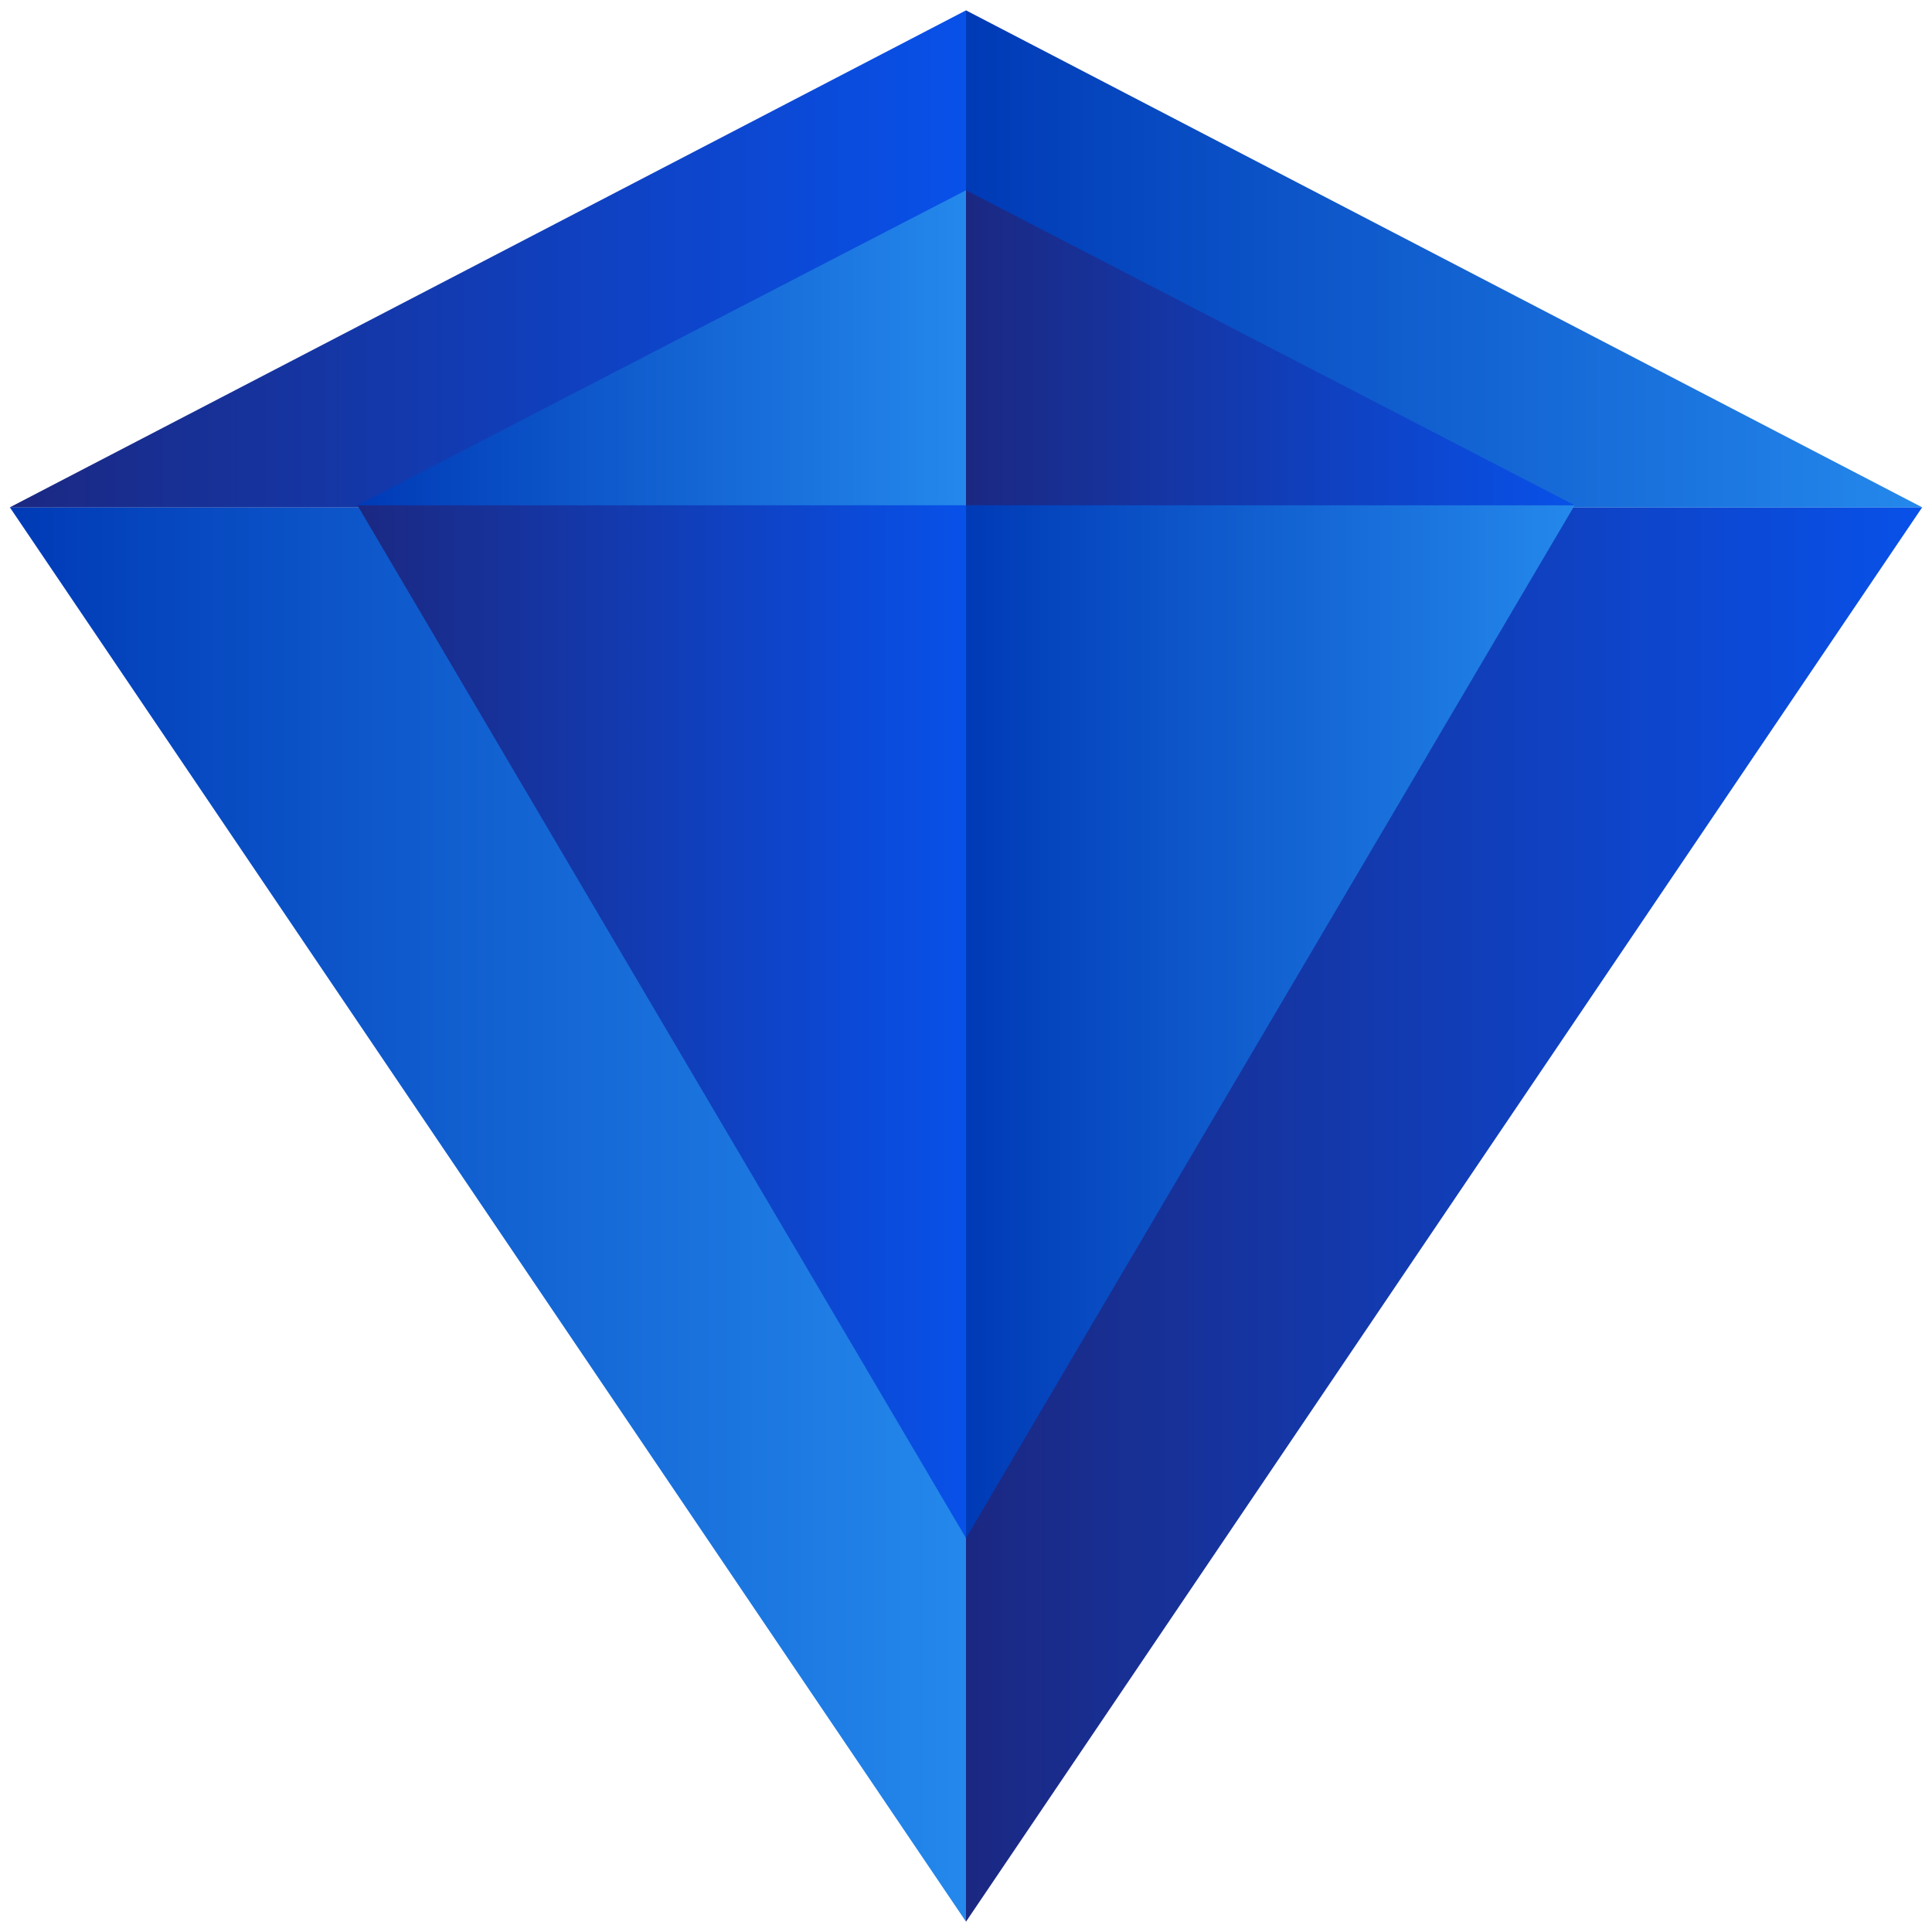<?xml version="1.0" encoding="UTF-8" standalone="no"?>
<!-- Created with Inkscape (http://www.inkscape.org/) -->

<svg
   xmlns:dc="http://purl.org/dc/elements/1.1/"
   xmlns:cc="http://creativecommons.org/ns#"
   xmlns:rdf="http://www.w3.org/1999/02/22-rdf-syntax-ns#"
   xmlns:svg="http://www.w3.org/2000/svg"
   xmlns="http://www.w3.org/2000/svg"
   xmlns:xlink="http://www.w3.org/1999/xlink"
   xmlns:sodipodi="http://sodipodi.sourceforge.net/DTD/sodipodi-0.dtd"
   xmlns:inkscape="http://www.inkscape.org/namespaces/inkscape"
   width="64"
   height="64"
   id="svg6013"
   version="1.1"
   inkscape:version="0.48.4 r9939"
   sodipodi:docname="New document 19">
  <defs
     id="defs6015">
    <linearGradient
       id="linearGradient6627">
      <stop
         style="stop-color:#1b2882;stop-opacity:1;"
         offset="0"
         id="stop6629" />
      <stop
         style="stop-color:#0851e9;stop-opacity:1;"
         offset="1"
         id="stop6631" />
    </linearGradient>
    <linearGradient
       id="linearGradient6617">
      <stop
         id="stop6619"
         offset="0"
         style="stop-color:#003ab6;stop-opacity:1;" />
      <stop
         id="stop6621"
         offset="1"
         style="stop-color:#2488ec;stop-opacity:1;" />
    </linearGradient>
    <linearGradient
       id="linearGradient6577">
      <stop
         style="stop-color:#003ab6;stop-opacity:1;"
         offset="0"
         id="stop6579" />
      <stop
         style="stop-color:#2488ec;stop-opacity:1;"
         offset="1"
         id="stop6581" />
    </linearGradient>
    <linearGradient
       inkscape:collect="always"
       xlink:href="#linearGradient6577"
       id="linearGradient6583"
       x1="32"
       y1="18.807"
       x2="50.186"
       y2="18.807"
       gradientUnits="userSpaceOnUse"
       gradientTransform="matrix(1.742,0,0,1.487,-23.738,968.962)" />
    <linearGradient
       inkscape:collect="always"
       xlink:href="#linearGradient6577"
       id="linearGradient6591"
       x1="13.814"
       y1="40.088"
       x2="32"
       y2="40.088"
       gradientUnits="userSpaceOnUse"
       gradientTransform="matrix(1.742,0,0,1.487,-23.738,968.962)" />
    <linearGradient
       inkscape:collect="always"
       xlink:href="#linearGradient6577"
       id="linearGradient6599"
       x1="32"
       y1="1024.156"
       x2="43.576"
       y2="1024.156"
       gradientUnits="userSpaceOnUse"
       gradientTransform="matrix(1.742,0,0,1.487,-23.738,-501.221)" />
    <linearGradient
       inkscape:collect="always"
       xlink:href="#linearGradient6577"
       id="linearGradient6607"
       x1="20.424"
       y1="1009.149"
       x2="32"
       y2="1009.149"
       gradientUnits="userSpaceOnUse"
       gradientTransform="matrix(1.742,0,0,1.487,-23.738,-501.221)" />
    <linearGradient
       inkscape:collect="always"
       xlink:href="#linearGradient6627"
       id="linearGradient6615"
       x1="32"
       y1="1009.149"
       x2="43.576"
       y2="1009.149"
       gradientUnits="userSpaceOnUse"
       gradientTransform="matrix(1.742,0,0,1.487,-23.738,-501.221)" />
    <linearGradient
       inkscape:collect="always"
       xlink:href="#linearGradient6627"
       id="linearGradient6639"
       x1="20.424"
       y1="1024.156"
       x2="32"
       y2="1024.156"
       gradientUnits="userSpaceOnUse"
       gradientTransform="matrix(1.742,0,0,1.487,-23.738,-501.221)" />
    <linearGradient
       inkscape:collect="always"
       xlink:href="#linearGradient6627"
       id="linearGradient6647"
       x1="13.814"
       y1="18.807"
       x2="32"
       y2="18.807"
       gradientUnits="userSpaceOnUse"
       gradientTransform="matrix(1.742,0,0,1.487,-23.738,968.962)" />
    <linearGradient
       inkscape:collect="always"
       xlink:href="#linearGradient6627"
       id="linearGradient6655"
       x1="32"
       y1="40.088"
       x2="50.186"
       y2="40.088"
       gradientUnits="userSpaceOnUse"
       gradientTransform="matrix(1.742,0,0,1.487,-23.738,968.962)" />
  </defs>
  <sodipodi:namedview
     id="base"
     pagecolor="#ffffff"
     bordercolor="#666666"
     borderopacity="1.0"
     inkscape:pageopacity="0.0"
     inkscape:pageshadow="2"
     inkscape:zoom="8"
     inkscape:cx="71.415194"
     inkscape:cy="32.777992"
     inkscape:document-units="px"
     inkscape:current-layer="layer1"
     showgrid="false"
     inkscape:window-width="1920"
     inkscape:window-height="1102"
     inkscape:window-x="0"
     inkscape:window-y="28"
     inkscape:window-maximized="1" />
  <g
     inkscape:label="Layer 1"
     inkscape:groupmode="layer"
     id="layer1"
     transform="translate(0,-988.362)">
    <path
       style="fill:url(#linearGradient6655);fill-opacity:1;stroke:none"
       d="m 32,1005.165 31.676,0 L 32,1052.02 z"
       id="path6559"
       inkscape:connector-curvature="0"
       sodipodi:nodetypes="cccc" />
    <path
       style="fill:url(#linearGradient6591);fill-opacity:1;stroke:none"
       d="M 32,1052.02 0.324,1005.165 32,1005.165"
       id="path6023"
       inkscape:connector-curvature="0" />
    <path
       style="fill:url(#linearGradient6583);fill-opacity:1;stroke:none"
       d="m 32,1005.169 31.676,0 L 32,988.705 l 0,0 0,0"
       id="path6556"
       inkscape:connector-curvature="0" />
    <path
       style="fill:url(#linearGradient6647);fill-opacity:1;stroke:none"
       d="M 32,988.705 0.324,1005.169 32,1005.169"
       id="path6025"
       inkscape:connector-curvature="0" />
    <path
       sodipodi:nodetypes="cccc"
       inkscape:connector-curvature="0"
       id="path6569"
       d="m 32,1005.097 20.163,0 L 32,1039.313 z"
       style="fill:url(#linearGradient6599);fill-opacity:1;stroke:none" />
    <path
       id="path6571"
       d="m 32,1039.313 -20.163,-34.217 20.163,0"
       style="fill:url(#linearGradient6639);fill-opacity:1;stroke:none"
       inkscape:connector-curvature="0" />
    <path
       id="path6573"
       d="m 32,1005.099 20.163,0 L 32,994.664 l 0,0 0,0"
       style="fill:url(#linearGradient6615);fill-opacity:1;stroke:none"
       inkscape:connector-curvature="0" />
    <path
       id="path6575"
       d="m 32,994.664 -20.163,10.435 20.163,0"
       style="fill:url(#linearGradient6607);fill-opacity:1;stroke:none"
       inkscape:connector-curvature="0" />
  </g>
</svg>
